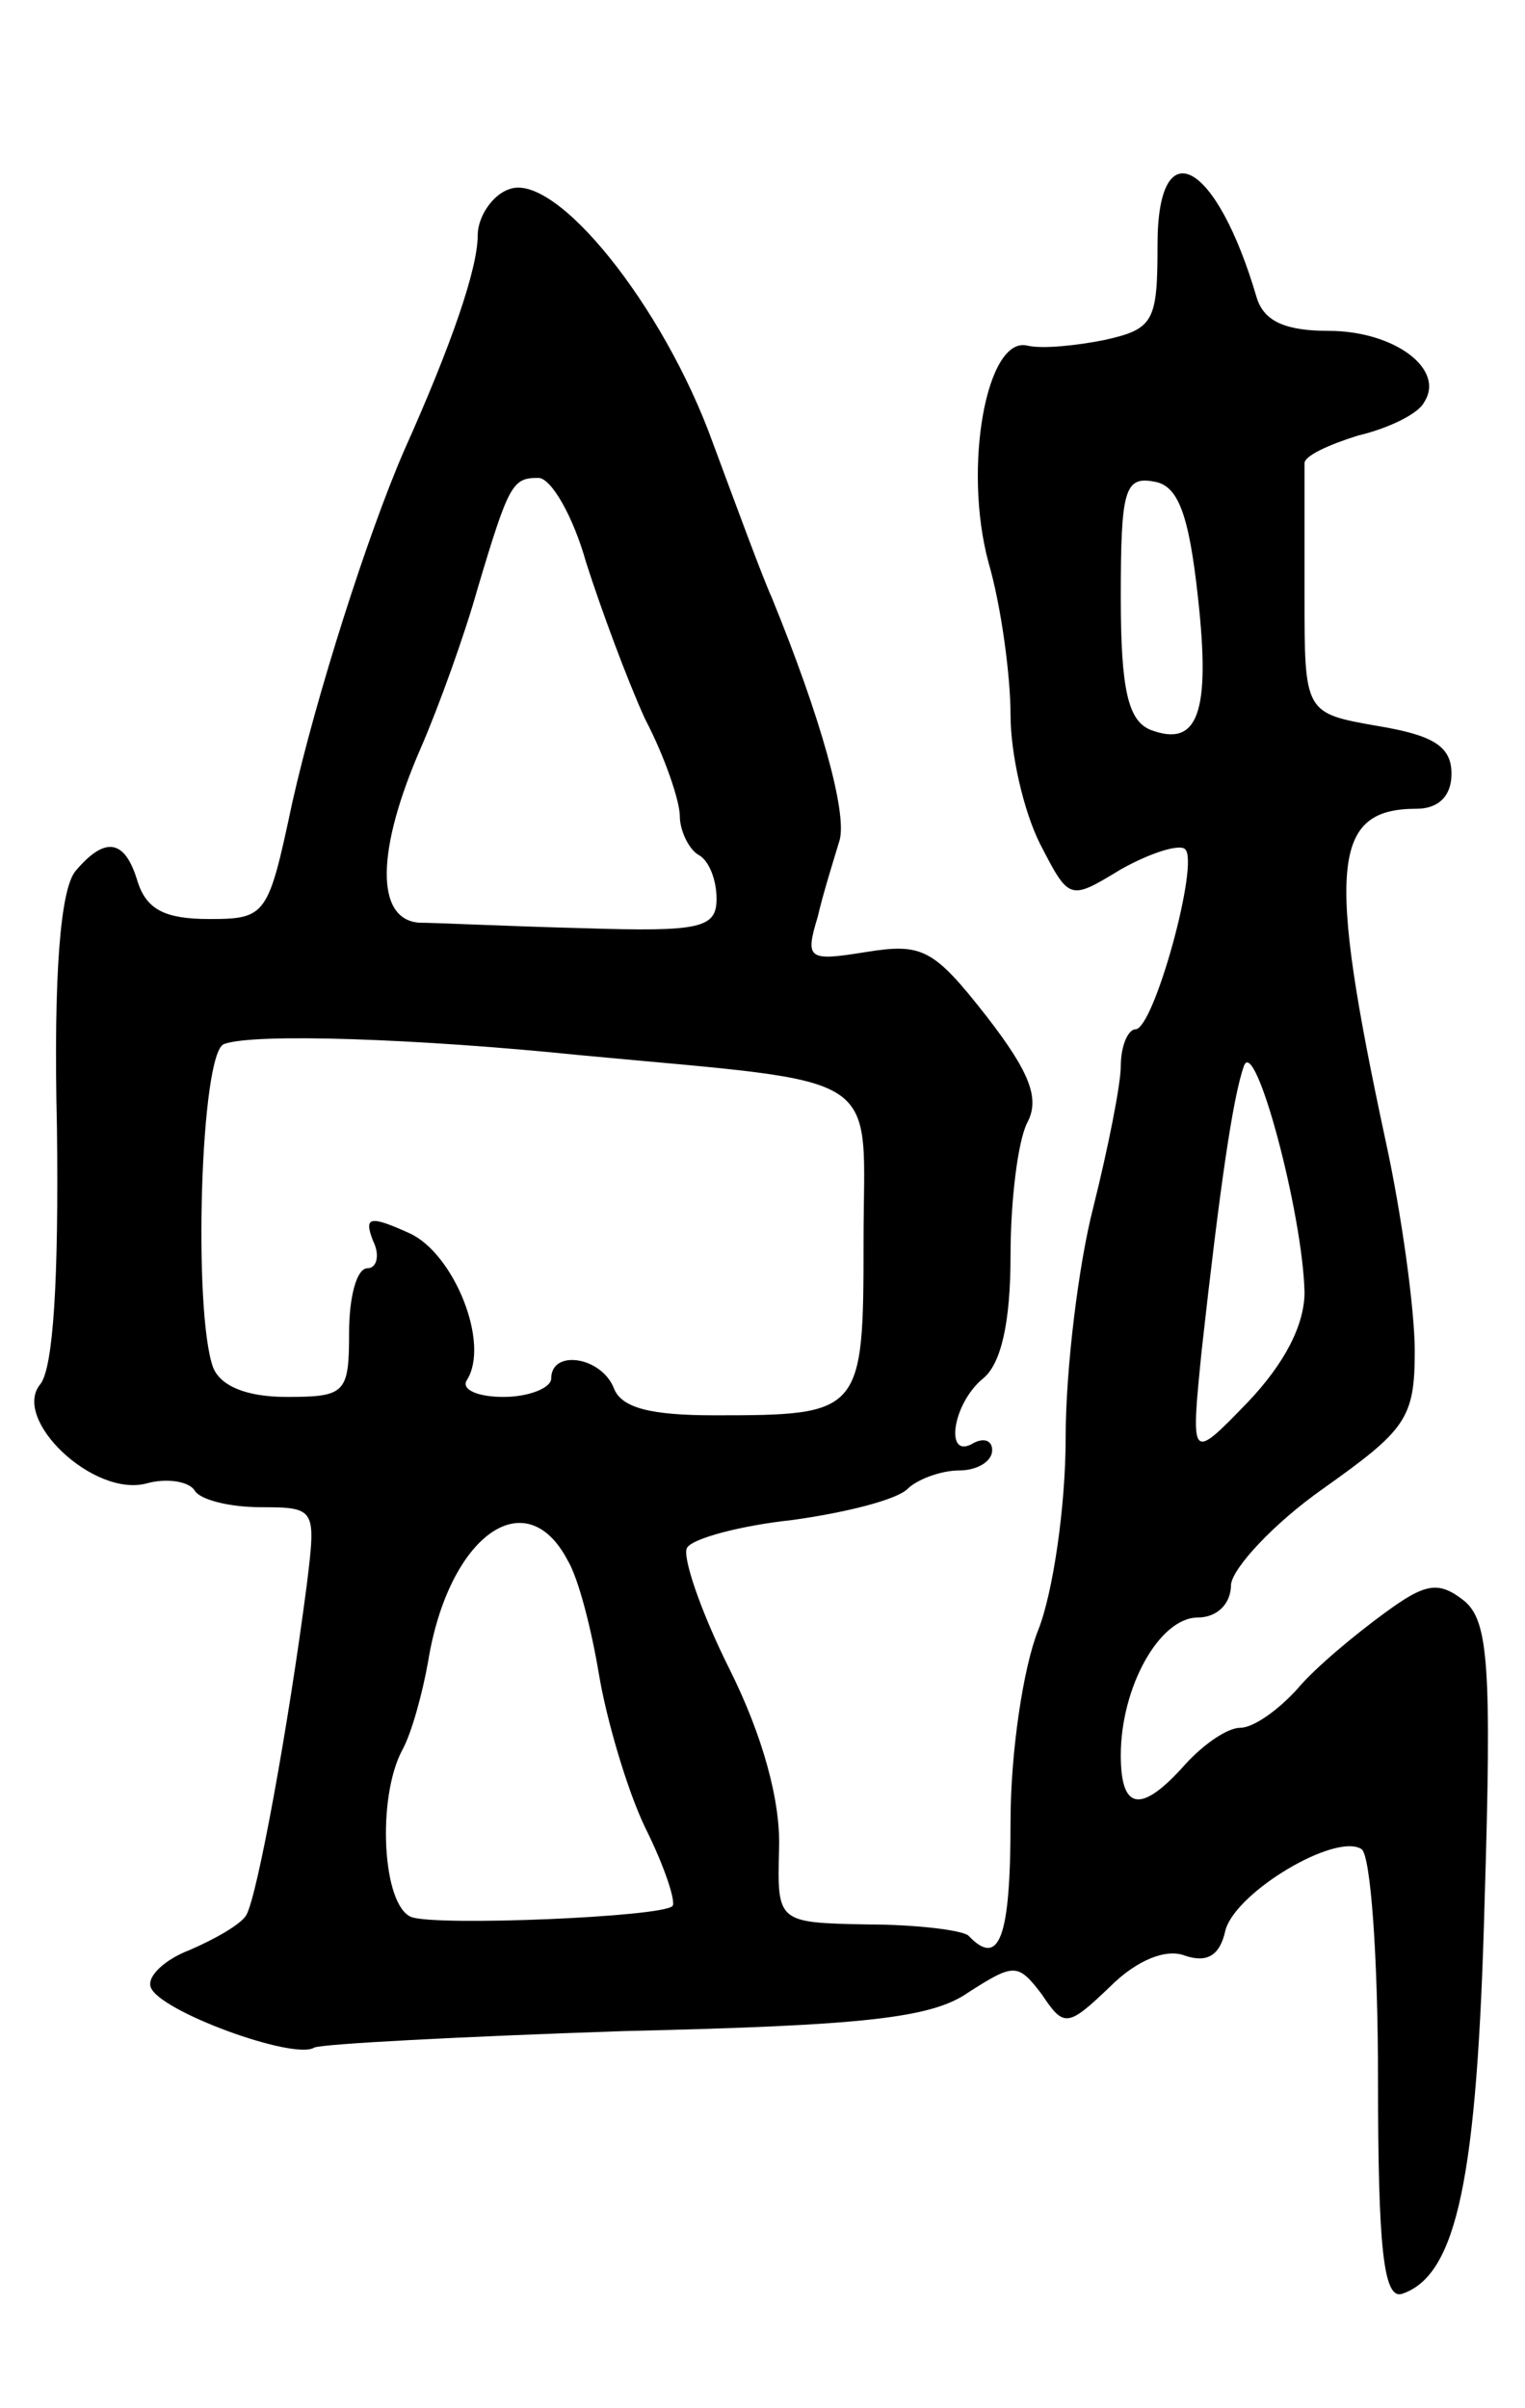 <svg version="1.0" xmlns="http://www.w3.org/2000/svg"
 width="83pt" height="131pt" viewBox="0 0 83 131"
 preserveAspectRatio="xMidYMid meet">
<g transform="translate(0,131) scale(0.1,-0.1)"
fill="#000000" stroke="none">
<path d="M630 1177 c0 -42 -2 -46 -29 -52 -15 -3 -34 -5 -42 -3 -22 5 -35 -66
-21 -118 7 -24 12 -62 12 -83 0 -21 7 -52 16 -70 16 -31 16 -31 44 -14 16 9
32 14 35 11 8 -7 -17 -98 -27 -98 -4 0 -8 -9 -8 -20 0 -10 -7 -45 -15 -77 -8
-31 -15 -88 -15 -125 0 -38 -7 -85 -15 -105 -8 -20 -15 -66 -15 -104 0 -63 -6
-80 -23 -62 -4 3 -29 6 -55 6 -49 1 -49 1 -48 41 1 26 -9 62 -27 98 -16 32
-26 62 -23 66 3 5 29 12 57 15 29 4 57 11 63 17 5 5 18 10 28 10 10 0 18 5 18
11 0 5 -4 7 -10 4 -16 -10 -12 21 5 35 10 8 15 31 15 67 0 30 4 62 9 72 7 13
2 27 -22 58 -29 37 -35 40 -66 35 -31 -5 -33 -4 -26 19 3 13 9 32 12 42 4 15
-10 66 -37 132 -5 11 -19 49 -32 84 -27 75 -86 148 -111 138 -9 -3 -17 -15
-17 -25 0 -18 -14 -59 -40 -117 -20 -46 -48 -134 -61 -192 -13 -61 -14 -63
-45 -63 -24 0 -34 5 -39 20 -7 24 -18 25 -34 6 -8 -10 -12 -55 -10 -140 1 -82
-2 -130 -9 -139 -16 -19 29 -62 58 -54 11 3 23 1 26 -4 3 -5 19 -9 36 -9 30 0
30 -1 25 -42 -10 -77 -27 -170 -33 -180 -3 -5 -17 -13 -31 -19 -13 -5 -23 -14
-21 -20 4 -13 78 -40 89 -33 4 2 80 6 169 9 130 3 167 7 187 21 25 16 27 16
40 -1 12 -18 14 -18 37 4 15 15 31 21 41 17 12 -4 19 0 22 14 6 21 60 53 74
44 5 -3 9 -59 9 -125 0 -92 3 -120 13 -117 30 10 41 63 45 213 4 129 2 153
-11 164 -14 11 -21 10 -44 -7 -15 -11 -37 -29 -47 -41 -11 -12 -24 -21 -31
-21 -7 0 -20 -9 -30 -20 -24 -27 -35 -25 -35 5 0 37 21 75 42 75 10 0 18 7 18
18 1 9 23 33 50 52 45 32 50 38 50 75 0 22 -7 74 -16 115 -32 149 -29 180 17
180 12 0 19 7 19 19 0 15 -10 21 -40 26 -40 7 -40 7 -40 71 0 35 0 67 0 72 0
4 13 10 29 15 17 4 33 12 36 18 12 18 -16 39 -52 39 -23 0 -35 5 -39 18 -22
75 -54 92 -54 29z m-311 -173 c8 -25 22 -63 32 -85 11 -21 19 -45 19 -53 0 -8
5 -18 10 -21 6 -3 10 -14 10 -24 0 -16 -9 -18 -72 -16 -40 1 -81 3 -90 3 -24
2 -23 40 1 95 10 23 24 62 31 87 17 57 19 60 33 60 7 0 19 -21 26 -46z m333
-19 c7 -63 0 -82 -26 -72 -12 5 -16 22 -16 72 0 58 2 66 18 63 13 -2 19 -17
24 -63z m-337 -249 c170 -16 155 -7 155 -101 0 -94 -1 -95 -81 -95 -35 0 -51
4 -55 15 -7 17 -34 21 -34 5 0 -5 -12 -10 -26 -10 -14 0 -23 4 -20 9 13 20 -7
69 -31 80 -22 10 -25 9 -20 -4 4 -8 2 -15 -3 -15 -6 0 -10 -16 -10 -35 0 -33
-2 -35 -34 -35 -22 0 -36 6 -40 16 -11 30 -7 172 6 176 16 6 105 3 193 -6z
m395 -129 c0 -18 -11 -39 -31 -60 -31 -32 -31 -32 -25 28 10 90 17 138 23 155
6 17 32 -80 33 -123z m-401 -146 c6 -10 13 -38 17 -62 4 -24 15 -62 25 -83 11
-22 17 -41 15 -43 -6 -6 -128 -11 -142 -6 -16 6 -19 65 -5 91 5 9 11 31 14 48
11 68 53 99 76 55z"/>
</g>
</svg>
